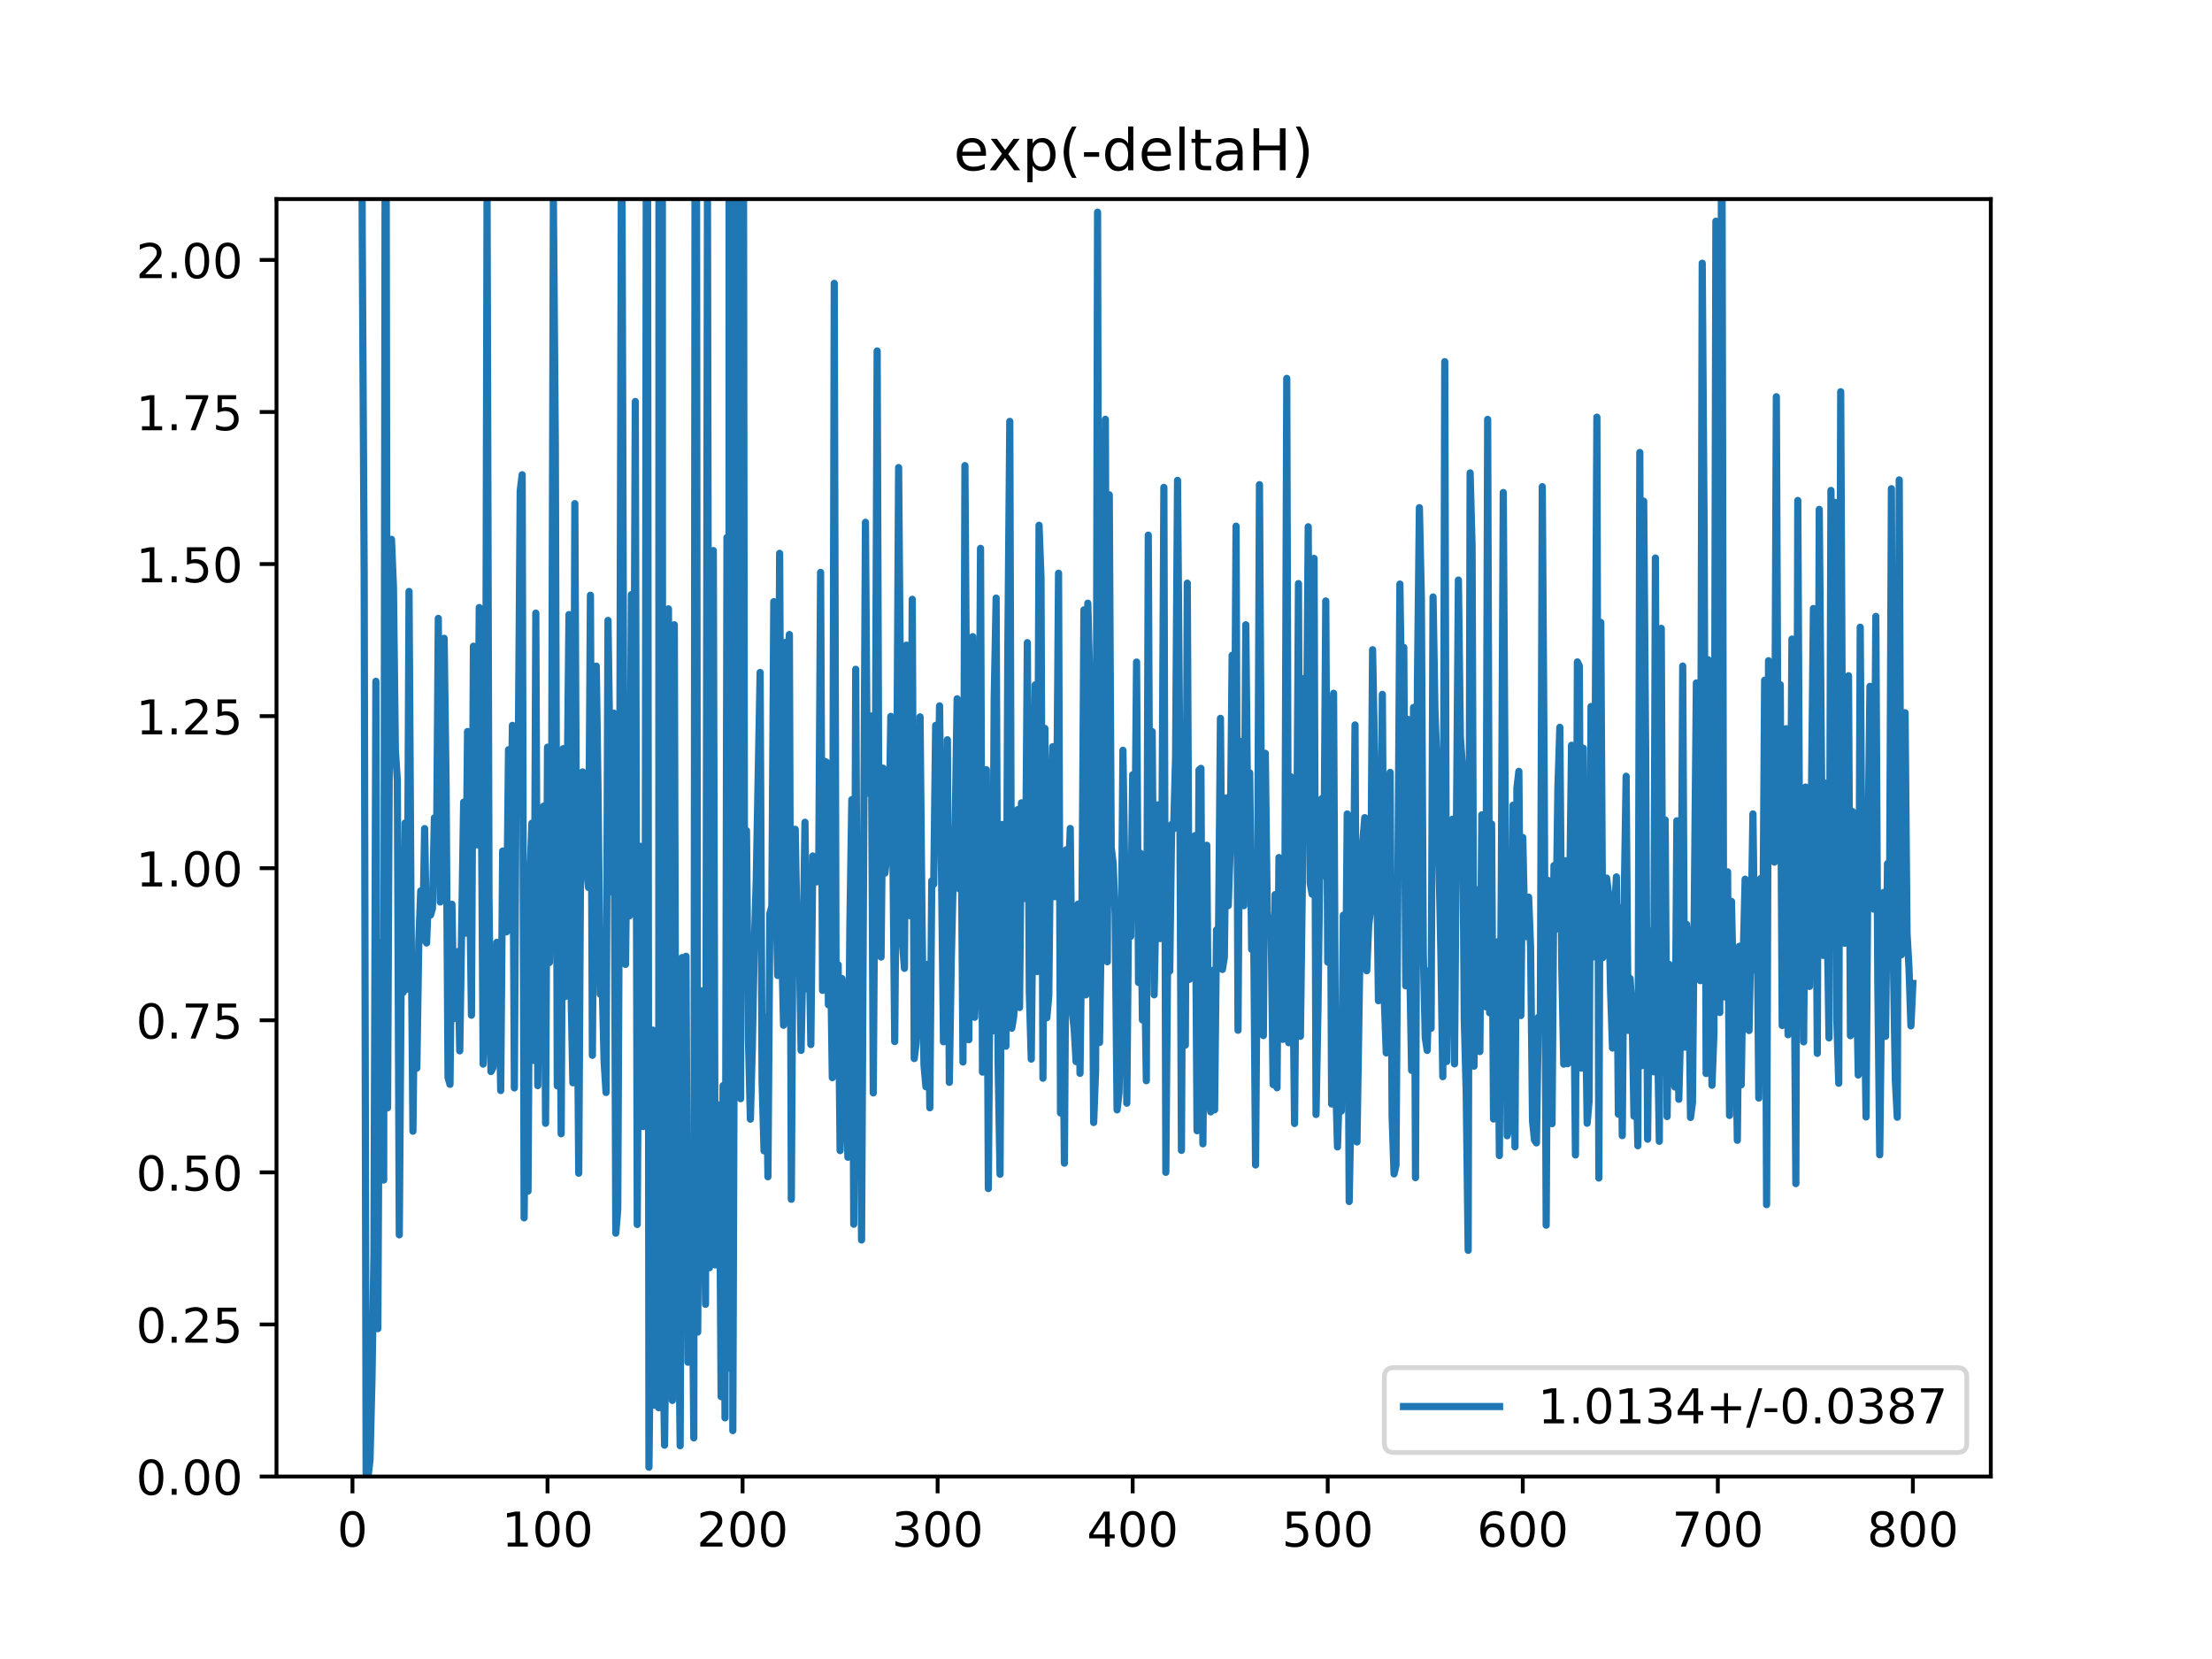 <?xml version="1.0" encoding="utf-8" standalone="no"?>
<!DOCTYPE svg PUBLIC "-//W3C//DTD SVG 1.1//EN"
  "http://www.w3.org/Graphics/SVG/1.1/DTD/svg11.dtd">
<!-- Created with matplotlib (https://matplotlib.org/) -->
<svg height="345.6pt" version="1.1" viewBox="0 0 460.8 345.6" width="460.8pt" xmlns="http://www.w3.org/2000/svg" xmlns:xlink="http://www.w3.org/1999/xlink">
 <defs>
  <style type="text/css">
*{stroke-linecap:butt;stroke-linejoin:round;}
  </style>
 </defs>
 <g id="figure_1">
  <g id="patch_1">
   <path d="M 0 345.6 
L 460.8 345.6 
L 460.8 0 
L 0 0 
z
" style="fill:#ffffff;"/>
  </g>
  <g id="axes_1">
   <g id="patch_2">
    <path d="M 57.6 307.584 
L 414.72 307.584 
L 414.72 41.472 
L 57.6 41.472 
z
" style="fill:#ffffff;"/>
   </g>
   <g id="matplotlib.axis_1">
    <g id="xtick_1">
     <g id="line2d_1">
      <defs>
       <path d="M 0 0 
L 0 3.5 
" id="mdeaadec089" style="stroke:#000000;stroke-width:0.8;"/>
      </defs>
      <g>
       <use style="stroke:#000000;stroke-width:0.8;" x="73.426" xlink:href="#mdeaadec089" y="307.584"/>
      </g>
     </g>
     <g id="text_1">
      <!-- 0 -->
      <defs>
       <path d="M 31.781 66.406 
Q 24.172 66.406 20.328 58.906 
Q 16.5 51.422 16.5 36.375 
Q 16.5 21.391 20.328 13.891 
Q 24.172 6.391 31.781 6.391 
Q 39.453 6.391 43.281 13.891 
Q 47.125 21.391 47.125 36.375 
Q 47.125 51.422 43.281 58.906 
Q 39.453 66.406 31.781 66.406 
z
M 31.781 74.219 
Q 44.047 74.219 50.516 64.516 
Q 56.984 54.828 56.984 36.375 
Q 56.984 17.969 50.516 8.266 
Q 44.047 -1.422 31.781 -1.422 
Q 19.531 -1.422 13.062 8.266 
Q 6.594 17.969 6.594 36.375 
Q 6.594 54.828 13.062 64.516 
Q 19.531 74.219 31.781 74.219 
z
" id="DejaVuSans-48"/>
      </defs>
      <g transform="translate(70.245 322.182)scale(0.1 -0.1)">
       <use xlink:href="#DejaVuSans-48"/>
      </g>
     </g>
    </g>
    <g id="xtick_2">
     <g id="line2d_2">
      <g>
       <use style="stroke:#000000;stroke-width:0.8;" x="114.059" xlink:href="#mdeaadec089" y="307.584"/>
      </g>
     </g>
     <g id="text_2">
      <!-- 100 -->
      <defs>
       <path d="M 12.406 8.297 
L 28.516 8.297 
L 28.516 63.922 
L 10.984 60.406 
L 10.984 69.391 
L 28.422 72.906 
L 38.281 72.906 
L 38.281 8.297 
L 54.391 8.297 
L 54.391 0 
L 12.406 0 
z
" id="DejaVuSans-49"/>
      </defs>
      <g transform="translate(104.515 322.182)scale(0.1 -0.1)">
       <use xlink:href="#DejaVuSans-49"/>
       <use x="63.623" xlink:href="#DejaVuSans-48"/>
       <use x="127.246" xlink:href="#DejaVuSans-48"/>
      </g>
     </g>
    </g>
    <g id="xtick_3">
     <g id="line2d_3">
      <g>
       <use style="stroke:#000000;stroke-width:0.8;" x="154.692" xlink:href="#mdeaadec089" y="307.584"/>
      </g>
     </g>
     <g id="text_3">
      <!-- 200 -->
      <defs>
       <path d="M 19.188 8.297 
L 53.609 8.297 
L 53.609 0 
L 7.328 0 
L 7.328 8.297 
Q 12.938 14.109 22.625 23.891 
Q 32.328 33.688 34.812 36.531 
Q 39.547 41.844 41.422 45.531 
Q 43.312 49.219 43.312 52.781 
Q 43.312 58.594 39.234 62.25 
Q 35.156 65.922 28.609 65.922 
Q 23.969 65.922 18.812 64.312 
Q 13.672 62.703 7.812 59.422 
L 7.812 69.391 
Q 13.766 71.781 18.938 73 
Q 24.125 74.219 28.422 74.219 
Q 39.75 74.219 46.484 68.547 
Q 53.219 62.891 53.219 53.422 
Q 53.219 48.922 51.531 44.891 
Q 49.859 40.875 45.406 35.406 
Q 44.188 33.984 37.641 27.219 
Q 31.109 20.453 19.188 8.297 
z
" id="DejaVuSans-50"/>
      </defs>
      <g transform="translate(145.148 322.182)scale(0.1 -0.1)">
       <use xlink:href="#DejaVuSans-50"/>
       <use x="63.623" xlink:href="#DejaVuSans-48"/>
       <use x="127.246" xlink:href="#DejaVuSans-48"/>
      </g>
     </g>
    </g>
    <g id="xtick_4">
     <g id="line2d_4">
      <g>
       <use style="stroke:#000000;stroke-width:0.8;" x="195.324" xlink:href="#mdeaadec089" y="307.584"/>
      </g>
     </g>
     <g id="text_4">
      <!-- 300 -->
      <defs>
       <path d="M 40.578 39.312 
Q 47.656 37.797 51.625 33 
Q 55.609 28.219 55.609 21.188 
Q 55.609 10.406 48.188 4.484 
Q 40.766 -1.422 27.094 -1.422 
Q 22.516 -1.422 17.656 -0.516 
Q 12.797 0.391 7.625 2.203 
L 7.625 11.719 
Q 11.719 9.328 16.594 8.109 
Q 21.484 6.891 26.812 6.891 
Q 36.078 6.891 40.938 10.547 
Q 45.797 14.203 45.797 21.188 
Q 45.797 27.641 41.281 31.266 
Q 36.766 34.906 28.719 34.906 
L 20.219 34.906 
L 20.219 43.016 
L 29.109 43.016 
Q 36.375 43.016 40.234 45.922 
Q 44.094 48.828 44.094 54.297 
Q 44.094 59.906 40.109 62.906 
Q 36.141 65.922 28.719 65.922 
Q 24.656 65.922 20.016 65.031 
Q 15.375 64.156 9.812 62.312 
L 9.812 71.094 
Q 15.438 72.656 20.344 73.438 
Q 25.25 74.219 29.594 74.219 
Q 40.828 74.219 47.359 69.109 
Q 53.906 64.016 53.906 55.328 
Q 53.906 49.266 50.438 45.094 
Q 46.969 40.922 40.578 39.312 
z
" id="DejaVuSans-51"/>
      </defs>
      <g transform="translate(185.78 322.182)scale(0.1 -0.1)">
       <use xlink:href="#DejaVuSans-51"/>
       <use x="63.623" xlink:href="#DejaVuSans-48"/>
       <use x="127.246" xlink:href="#DejaVuSans-48"/>
      </g>
     </g>
    </g>
    <g id="xtick_5">
     <g id="line2d_5">
      <g>
       <use style="stroke:#000000;stroke-width:0.8;" x="235.957" xlink:href="#mdeaadec089" y="307.584"/>
      </g>
     </g>
     <g id="text_5">
      <!-- 400 -->
      <defs>
       <path d="M 37.797 64.312 
L 12.891 25.391 
L 37.797 25.391 
z
M 35.203 72.906 
L 47.609 72.906 
L 47.609 25.391 
L 58.016 25.391 
L 58.016 17.188 
L 47.609 17.188 
L 47.609 0 
L 37.797 0 
L 37.797 17.188 
L 4.891 17.188 
L 4.891 26.703 
z
" id="DejaVuSans-52"/>
      </defs>
      <g transform="translate(226.413 322.182)scale(0.1 -0.1)">
       <use xlink:href="#DejaVuSans-52"/>
       <use x="63.623" xlink:href="#DejaVuSans-48"/>
       <use x="127.246" xlink:href="#DejaVuSans-48"/>
      </g>
     </g>
    </g>
    <g id="xtick_6">
     <g id="line2d_6">
      <g>
       <use style="stroke:#000000;stroke-width:0.8;" x="276.589" xlink:href="#mdeaadec089" y="307.584"/>
      </g>
     </g>
     <g id="text_6">
      <!-- 500 -->
      <defs>
       <path d="M 10.797 72.906 
L 49.516 72.906 
L 49.516 64.594 
L 19.828 64.594 
L 19.828 46.734 
Q 21.969 47.469 24.109 47.828 
Q 26.266 48.188 28.422 48.188 
Q 40.625 48.188 47.75 41.5 
Q 54.891 34.812 54.891 23.391 
Q 54.891 11.625 47.562 5.094 
Q 40.234 -1.422 26.906 -1.422 
Q 22.312 -1.422 17.547 -0.641 
Q 12.797 0.141 7.719 1.703 
L 7.719 11.625 
Q 12.109 9.234 16.797 8.062 
Q 21.484 6.891 26.703 6.891 
Q 35.156 6.891 40.078 11.328 
Q 45.016 15.766 45.016 23.391 
Q 45.016 31 40.078 35.438 
Q 35.156 39.891 26.703 39.891 
Q 22.75 39.891 18.812 39.016 
Q 14.891 38.141 10.797 36.281 
z
" id="DejaVuSans-53"/>
      </defs>
      <g transform="translate(267.046 322.182)scale(0.1 -0.1)">
       <use xlink:href="#DejaVuSans-53"/>
       <use x="63.623" xlink:href="#DejaVuSans-48"/>
       <use x="127.246" xlink:href="#DejaVuSans-48"/>
      </g>
     </g>
    </g>
    <g id="xtick_7">
     <g id="line2d_7">
      <g>
       <use style="stroke:#000000;stroke-width:0.8;" x="317.222" xlink:href="#mdeaadec089" y="307.584"/>
      </g>
     </g>
     <g id="text_7">
      <!-- 600 -->
      <defs>
       <path d="M 33.016 40.375 
Q 26.375 40.375 22.484 35.828 
Q 18.609 31.297 18.609 23.391 
Q 18.609 15.531 22.484 10.953 
Q 26.375 6.391 33.016 6.391 
Q 39.656 6.391 43.531 10.953 
Q 47.406 15.531 47.406 23.391 
Q 47.406 31.297 43.531 35.828 
Q 39.656 40.375 33.016 40.375 
z
M 52.594 71.297 
L 52.594 62.312 
Q 48.875 64.062 45.094 64.984 
Q 41.312 65.922 37.594 65.922 
Q 27.828 65.922 22.672 59.328 
Q 17.531 52.734 16.797 39.406 
Q 19.672 43.656 24.016 45.922 
Q 28.375 48.188 33.594 48.188 
Q 44.578 48.188 50.953 41.516 
Q 57.328 34.859 57.328 23.391 
Q 57.328 12.156 50.688 5.359 
Q 44.047 -1.422 33.016 -1.422 
Q 20.359 -1.422 13.672 8.266 
Q 6.984 17.969 6.984 36.375 
Q 6.984 53.656 15.188 63.938 
Q 23.391 74.219 37.203 74.219 
Q 40.922 74.219 44.703 73.484 
Q 48.484 72.75 52.594 71.297 
z
" id="DejaVuSans-54"/>
      </defs>
      <g transform="translate(307.678 322.182)scale(0.1 -0.1)">
       <use xlink:href="#DejaVuSans-54"/>
       <use x="63.623" xlink:href="#DejaVuSans-48"/>
       <use x="127.246" xlink:href="#DejaVuSans-48"/>
      </g>
     </g>
    </g>
    <g id="xtick_8">
     <g id="line2d_8">
      <g>
       <use style="stroke:#000000;stroke-width:0.8;" x="357.855" xlink:href="#mdeaadec089" y="307.584"/>
      </g>
     </g>
     <g id="text_8">
      <!-- 700 -->
      <defs>
       <path d="M 8.203 72.906 
L 55.078 72.906 
L 55.078 68.703 
L 28.609 0 
L 18.312 0 
L 43.219 64.594 
L 8.203 64.594 
z
" id="DejaVuSans-55"/>
      </defs>
      <g transform="translate(348.311 322.182)scale(0.1 -0.1)">
       <use xlink:href="#DejaVuSans-55"/>
       <use x="63.623" xlink:href="#DejaVuSans-48"/>
       <use x="127.246" xlink:href="#DejaVuSans-48"/>
      </g>
     </g>
    </g>
    <g id="xtick_9">
     <g id="line2d_9">
      <g>
       <use style="stroke:#000000;stroke-width:0.8;" x="398.487" xlink:href="#mdeaadec089" y="307.584"/>
      </g>
     </g>
     <g id="text_9">
      <!-- 800 -->
      <defs>
       <path d="M 31.781 34.625 
Q 24.75 34.625 20.719 30.859 
Q 16.703 27.094 16.703 20.516 
Q 16.703 13.922 20.719 10.156 
Q 24.75 6.391 31.781 6.391 
Q 38.812 6.391 42.859 10.172 
Q 46.922 13.969 46.922 20.516 
Q 46.922 27.094 42.891 30.859 
Q 38.875 34.625 31.781 34.625 
z
M 21.922 38.812 
Q 15.578 40.375 12.031 44.719 
Q 8.5 49.078 8.5 55.328 
Q 8.5 64.062 14.719 69.141 
Q 20.953 74.219 31.781 74.219 
Q 42.672 74.219 48.875 69.141 
Q 55.078 64.062 55.078 55.328 
Q 55.078 49.078 51.531 44.719 
Q 48 40.375 41.703 38.812 
Q 48.828 37.156 52.797 32.312 
Q 56.781 27.484 56.781 20.516 
Q 56.781 9.906 50.312 4.234 
Q 43.844 -1.422 31.781 -1.422 
Q 19.734 -1.422 13.25 4.234 
Q 6.781 9.906 6.781 20.516 
Q 6.781 27.484 10.781 32.312 
Q 14.797 37.156 21.922 38.812 
z
M 18.312 54.391 
Q 18.312 48.734 21.844 45.562 
Q 25.391 42.391 31.781 42.391 
Q 38.141 42.391 41.719 45.562 
Q 45.312 48.734 45.312 54.391 
Q 45.312 60.062 41.719 63.234 
Q 38.141 66.406 31.781 66.406 
Q 25.391 66.406 21.844 63.234 
Q 18.312 60.062 18.312 54.391 
z
" id="DejaVuSans-56"/>
      </defs>
      <g transform="translate(388.944 322.182)scale(0.1 -0.1)">
       <use xlink:href="#DejaVuSans-56"/>
       <use x="63.623" xlink:href="#DejaVuSans-48"/>
       <use x="127.246" xlink:href="#DejaVuSans-48"/>
      </g>
     </g>
    </g>
   </g>
   <g id="matplotlib.axis_2">
    <g id="ytick_1">
     <g id="line2d_10">
      <defs>
       <path d="M 0 0 
L -3.5 0 
" id="m4673f04954" style="stroke:#000000;stroke-width:0.8;"/>
      </defs>
      <g>
       <use style="stroke:#000000;stroke-width:0.8;" x="57.6" xlink:href="#m4673f04954" y="307.584"/>
      </g>
     </g>
     <g id="text_10">
      <!-- 0.00 -->
      <defs>
       <path d="M 10.688 12.406 
L 21 12.406 
L 21 0 
L 10.688 0 
z
" id="DejaVuSans-46"/>
      </defs>
      <g transform="translate(28.334 311.383)scale(0.1 -0.1)">
       <use xlink:href="#DejaVuSans-48"/>
       <use x="63.623" xlink:href="#DejaVuSans-46"/>
       <use x="95.41" xlink:href="#DejaVuSans-48"/>
       <use x="159.033" xlink:href="#DejaVuSans-48"/>
      </g>
     </g>
    </g>
    <g id="ytick_2">
     <g id="line2d_11">
      <g>
       <use style="stroke:#000000;stroke-width:0.8;" x="57.6" xlink:href="#m4673f04954" y="275.904"/>
      </g>
     </g>
     <g id="text_11">
      <!-- 0.25 -->
      <g transform="translate(28.334 279.703)scale(0.1 -0.1)">
       <use xlink:href="#DejaVuSans-48"/>
       <use x="63.623" xlink:href="#DejaVuSans-46"/>
       <use x="95.41" xlink:href="#DejaVuSans-50"/>
       <use x="159.033" xlink:href="#DejaVuSans-53"/>
      </g>
     </g>
    </g>
    <g id="ytick_3">
     <g id="line2d_12">
      <g>
       <use style="stroke:#000000;stroke-width:0.8;" x="57.6" xlink:href="#m4673f04954" y="244.224"/>
      </g>
     </g>
     <g id="text_12">
      <!-- 0.50 -->
      <g transform="translate(28.334 248.023)scale(0.1 -0.1)">
       <use xlink:href="#DejaVuSans-48"/>
       <use x="63.623" xlink:href="#DejaVuSans-46"/>
       <use x="95.41" xlink:href="#DejaVuSans-53"/>
       <use x="159.033" xlink:href="#DejaVuSans-48"/>
      </g>
     </g>
    </g>
    <g id="ytick_4">
     <g id="line2d_13">
      <g>
       <use style="stroke:#000000;stroke-width:0.8;" x="57.6" xlink:href="#m4673f04954" y="212.544"/>
      </g>
     </g>
     <g id="text_13">
      <!-- 0.75 -->
      <g transform="translate(28.334 216.343)scale(0.1 -0.1)">
       <use xlink:href="#DejaVuSans-48"/>
       <use x="63.623" xlink:href="#DejaVuSans-46"/>
       <use x="95.41" xlink:href="#DejaVuSans-55"/>
       <use x="159.033" xlink:href="#DejaVuSans-53"/>
      </g>
     </g>
    </g>
    <g id="ytick_5">
     <g id="line2d_14">
      <g>
       <use style="stroke:#000000;stroke-width:0.8;" x="57.6" xlink:href="#m4673f04954" y="180.864"/>
      </g>
     </g>
     <g id="text_14">
      <!-- 1.00 -->
      <g transform="translate(28.334 184.663)scale(0.1 -0.1)">
       <use xlink:href="#DejaVuSans-49"/>
       <use x="63.623" xlink:href="#DejaVuSans-46"/>
       <use x="95.41" xlink:href="#DejaVuSans-48"/>
       <use x="159.033" xlink:href="#DejaVuSans-48"/>
      </g>
     </g>
    </g>
    <g id="ytick_6">
     <g id="line2d_15">
      <g>
       <use style="stroke:#000000;stroke-width:0.8;" x="57.6" xlink:href="#m4673f04954" y="149.184"/>
      </g>
     </g>
     <g id="text_15">
      <!-- 1.25 -->
      <g transform="translate(28.334 152.983)scale(0.1 -0.1)">
       <use xlink:href="#DejaVuSans-49"/>
       <use x="63.623" xlink:href="#DejaVuSans-46"/>
       <use x="95.41" xlink:href="#DejaVuSans-50"/>
       <use x="159.033" xlink:href="#DejaVuSans-53"/>
      </g>
     </g>
    </g>
    <g id="ytick_7">
     <g id="line2d_16">
      <g>
       <use style="stroke:#000000;stroke-width:0.8;" x="57.6" xlink:href="#m4673f04954" y="117.504"/>
      </g>
     </g>
     <g id="text_16">
      <!-- 1.50 -->
      <g transform="translate(28.334 121.303)scale(0.1 -0.1)">
       <use xlink:href="#DejaVuSans-49"/>
       <use x="63.623" xlink:href="#DejaVuSans-46"/>
       <use x="95.41" xlink:href="#DejaVuSans-53"/>
       <use x="159.033" xlink:href="#DejaVuSans-48"/>
      </g>
     </g>
    </g>
    <g id="ytick_8">
     <g id="line2d_17">
      <g>
       <use style="stroke:#000000;stroke-width:0.8;" x="57.6" xlink:href="#m4673f04954" y="85.824"/>
      </g>
     </g>
     <g id="text_17">
      <!-- 1.75 -->
      <g transform="translate(28.334 89.623)scale(0.1 -0.1)">
       <use xlink:href="#DejaVuSans-49"/>
       <use x="63.623" xlink:href="#DejaVuSans-46"/>
       <use x="95.41" xlink:href="#DejaVuSans-55"/>
       <use x="159.033" xlink:href="#DejaVuSans-53"/>
      </g>
     </g>
    </g>
    <g id="ytick_9">
     <g id="line2d_18">
      <g>
       <use style="stroke:#000000;stroke-width:0.8;" x="57.6" xlink:href="#m4673f04954" y="54.144"/>
      </g>
     </g>
     <g id="text_18">
      <!-- 2.00 -->
      <g transform="translate(28.334 57.943)scale(0.1 -0.1)">
       <use xlink:href="#DejaVuSans-50"/>
       <use x="63.623" xlink:href="#DejaVuSans-46"/>
       <use x="95.41" xlink:href="#DejaVuSans-48"/>
       <use x="159.033" xlink:href="#DejaVuSans-48"/>
      </g>
     </g>
    </g>
   </g>
   <g id="line2d_19">
    <path clip-path="url(#p9c0fa2b0af)" d="M 75.329 -1 
L 75.458 48.431 
L 75.864 119.702 
L 76.271 307.507 
L 76.677 307.584 
L 77.083 304.059 
L 77.49 287.276 
L 77.896 261.09 
L 78.302 141.925 
L 78.709 276.783 
L 79.115 196.287 
L 79.521 238.269 
L 79.928 245.825 
L 80.275 -1 
M 80.396 -1 
L 80.74 230.793 
L 81.147 146.864 
L 81.553 112.358 
L 81.959 122.193 
L 82.366 156.296 
L 82.772 162.531 
L 83.178 257.241 
L 83.585 201.214 
L 83.991 206.728 
L 84.397 171.437 
L 84.804 206.046 
L 85.21 123.207 
L 85.616 188.452 
L 86.023 235.654 
L 86.429 199.076 
L 86.835 222.514 
L 87.241 196.106 
L 87.648 185.594 
L 88.054 195.824 
L 88.46 172.611 
L 88.867 196.44 
L 89.273 186.024 
L 89.679 190.633 
L 90.086 189.257 
L 90.492 170.365 
L 90.898 182.643 
L 91.305 128.822 
L 91.711 187.902 
L 92.524 132.968 
L 92.93 163.565 
L 93.336 224.497 
L 93.743 225.888 
L 94.149 188.368 
L 94.555 212.19 
L 94.962 210.849 
L 95.368 198.233 
L 95.774 218.911 
L 96.587 167.101 
L 96.993 194.396 
L 97.4 152.391 
L 98.212 211.488 
L 98.619 134.62 
L 99.025 168.116 
L 99.431 175.992 
L 99.838 126.563 
L 100.244 161.23 
L 100.65 221.676 
L 101.057 211.032 
L 101.463 40.198 
L 101.869 186.826 
L 102.276 223.226 
L 102.682 222.441 
L 103.088 217.347 
L 103.495 196.309 
L 103.901 203.886 
L 104.307 227.179 
L 104.714 177.291 
L 105.12 192.618 
L 105.526 194.121 
L 105.932 156.177 
L 106.339 181.641 
L 106.745 151.108 
L 107.151 226.636 
L 107.558 151.982 
L 107.964 156.982 
L 108.37 102.246 
L 108.777 98.898 
L 109.183 253.703 
L 109.589 212.005 
L 109.996 248.142 
L 110.402 182.378 
L 110.808 171.48 
L 111.215 220.907 
L 111.621 127.721 
L 112.027 226.154 
L 112.434 185.067 
L 112.84 210.942 
L 113.246 167.925 
L 113.653 234.009 
L 114.059 155.652 
L 114.465 200.507 
L 114.872 181.292 
L 115.278 41.239 
L 115.684 92.37 
L 116.091 226.211 
L 116.497 181.426 
L 116.903 236.187 
L 117.31 155.96 
L 117.716 207.606 
L 118.529 128.025 
L 118.935 205.27 
L 119.341 225.567 
L 119.748 104.914 
L 120.154 191.096 
L 120.56 244.407 
L 120.967 175.487 
L 121.373 160.801 
L 121.779 173.033 
L 122.186 180.772 
L 122.592 184.875 
L 122.998 123.993 
L 123.405 219.845 
L 123.811 157.751 
L 124.217 138.766 
L 124.623 168.004 
L 125.03 207.106 
L 125.436 204.503 
L 125.842 221.031 
L 126.249 227.591 
L 126.655 129.24 
L 127.468 185.809 
L 127.874 148.57 
L 128.28 256.891 
L 128.687 251.954 
L 129.093 168.202 
L 129.499 14.711 
L 129.906 145.467 
L 130.312 200.906 
L 130.718 164.236 
L 131.125 190.798 
L 131.531 123.862 
L 131.937 184.35 
L 132.344 83.64 
L 132.75 255.08 
L 133.156 184.764 
L 133.563 176.31 
L 133.969 234.686 
L 134.375 221.738 
L 134.683 -1 
M 134.859 -1 
L 135.188 305.65 
L 135.594 267.959 
L 136.001 214.591 
L 136.407 292.743 
L 136.813 276.395 
L 137.22 293.255 
L 137.285 -1 
M 137.97 -1 
L 138.032 274.837 
L 138.439 301.055 
L 138.845 266.961 
L 139.251 126.833 
L 139.658 264.063 
L 140.064 291.74 
L 140.47 130.146 
L 140.877 269.642 
L 141.283 265.103 
L 141.689 301.172 
L 142.096 199.484 
L 142.502 264.561 
L 142.908 199.208 
L 143.314 283.779 
L 144.127 253.467 
L 144.533 299.535 
L 144.822 -1 
M 145.064 -1 
L 145.346 277.497 
L 145.752 212.699 
L 146.159 206.418 
L 146.971 271.712 
L 147.378 41.053 
L 147.784 264.093 
L 148.597 114.695 
L 149.003 263.51 
L 149.409 260.398 
L 149.816 230.179 
L 150.222 290.949 
L 150.628 226.157 
L 151.035 295.368 
L 151.441 111.962 
L 151.847 284.994 
L 151.883 -1 
M 152.623 -1 
L 152.66 298.023 
L 153.473 62.531 
L 153.581 -1 
M 154.055 -1 
L 154.285 228.879 
L 154.559 -1 
M 154.839 -1 
L 155.098 193.731 
L 155.504 173.035 
L 155.911 216.456 
L 156.317 233.144 
L 156.723 218.032 
L 157.13 197.159 
L 157.536 183.442 
L 158.349 140.085 
L 158.755 225.214 
L 159.161 239.738 
L 159.568 211.894 
L 159.974 245.146 
L 160.38 190.289 
L 160.787 188.862 
L 161.193 125.335 
L 161.599 184.188 
L 162.005 203.21 
L 162.412 115.267 
L 162.818 195.394 
L 163.224 213.589 
L 163.631 133.824 
L 164.037 139.246 
L 164.443 132.178 
L 164.85 249.836 
L 165.256 178.995 
L 165.662 172.757 
L 166.069 195.878 
L 166.475 194.809 
L 166.881 218.821 
L 167.288 198.04 
L 167.694 171.289 
L 168.1 206.013 
L 168.507 193.342 
L 168.913 217.604 
L 169.319 178.313 
L 169.726 183.74 
L 170.132 183.711 
L 170.538 183.536 
L 170.945 119.239 
L 171.351 206.324 
L 171.757 158.584 
L 172.164 158.757 
L 172.57 209.306 
L 172.976 195.757 
L 173.383 224.494 
L 173.789 59.03 
L 174.195 216.218 
L 174.602 200.982 
L 175.008 239.693 
L 175.414 203.858 
L 175.821 208.02 
L 176.227 227.383 
L 176.633 241.073 
L 177.04 193.179 
L 177.446 166.592 
L 177.852 255.031 
L 178.259 139.424 
L 178.665 220.309 
L 179.071 199.724 
L 179.478 258.32 
L 180.29 108.804 
L 180.696 165.25 
L 181.509 149.162 
L 181.915 227.673 
L 182.322 168.187 
L 182.728 73.111 
L 183.134 187.879 
L 183.541 199.376 
L 183.947 160.011 
L 184.353 181.894 
L 184.76 177.809 
L 185.166 175.415 
L 185.572 149.236 
L 185.979 175.364 
L 186.385 216.979 
L 186.791 167.32 
L 187.198 97.401 
L 188.01 196.647 
L 188.417 201.727 
L 188.823 134.398 
L 189.229 177.914 
L 189.636 190.77 
L 190.042 124.839 
L 190.448 220.517 
L 190.855 217.287 
L 191.261 208.248 
L 191.667 149.335 
L 192.074 191.969 
L 192.48 221.795 
L 192.886 226.391 
L 193.293 200.882 
L 193.699 230.774 
L 194.105 183.508 
L 194.512 184.201 
L 194.918 151.112 
L 195.324 168.366 
L 195.731 147.042 
L 196.543 217.023 
L 196.95 209.488 
L 197.356 154.109 
L 197.762 225.48 
L 198.169 200.165 
L 198.575 182.592 
L 198.981 171.941 
L 199.387 145.574 
L 199.794 185.143 
L 200.2 167.167 
L 200.606 221.244 
L 201.013 96.997 
L 201.825 216.606 
L 202.232 149.856 
L 202.638 132.622 
L 203.044 211.914 
L 203.451 201.112 
L 203.857 182.211 
L 204.263 114.226 
L 204.67 223.343 
L 205.076 222.81 
L 205.482 160.354 
L 205.889 247.603 
L 206.295 193.179 
L 206.701 214.813 
L 207.108 145.495 
L 207.514 124.589 
L 207.92 221.031 
L 208.327 244.607 
L 208.733 171.749 
L 209.139 202.822 
L 209.546 217.944 
L 209.952 135.042 
L 210.358 87.776 
L 210.765 214.204 
L 211.171 211.734 
L 211.577 203.216 
L 211.984 168.666 
L 212.39 209.883 
L 212.796 167.246 
L 213.203 185.147 
L 213.609 187.185 
L 214.015 133.874 
L 214.422 206.466 
L 214.828 220.636 
L 215.641 142.674 
L 216.047 202.402 
L 216.453 109.422 
L 216.86 120.355 
L 217.266 224.614 
L 217.672 151.739 
L 218.078 212.009 
L 218.485 207.351 
L 218.891 169.648 
L 219.297 155.548 
L 219.704 186.797 
L 220.11 171.686 
L 220.516 119.409 
L 220.923 231.857 
L 221.329 199.964 
L 221.735 242.311 
L 222.142 177.017 
L 222.548 183.735 
L 222.954 172.579 
L 223.361 210.74 
L 223.767 214.311 
L 224.173 221.155 
L 224.58 188.342 
L 224.986 223.6 
L 225.392 190.346 
L 225.799 127.047 
L 226.205 207.242 
L 226.611 125.654 
L 227.018 141.602 
L 227.424 175.232 
L 227.83 233.842 
L 228.237 222.953 
L 228.643 44.2 
L 229.049 217.175 
L 229.456 190.509 
L 229.862 150.08 
L 230.268 87.34 
L 230.675 200.349 
L 231.081 103.073 
L 231.487 176.548 
L 231.894 179.856 
L 232.3 190.493 
L 232.706 231.21 
L 233.113 227.614 
L 233.519 207.28 
L 233.925 156.297 
L 234.332 182.902 
L 234.738 229.808 
L 235.144 183.564 
L 235.551 195.068 
L 235.957 161.405 
L 236.363 182.645 
L 236.769 137.913 
L 237.176 204.67 
L 237.582 177.76 
L 237.988 212.474 
L 238.395 198.321 
L 238.801 225.136 
L 239.207 111.478 
L 239.614 197.471 
L 240.02 152.403 
L 240.426 207.241 
L 241.239 167.657 
L 241.645 195.524 
L 242.052 174.826 
L 242.458 101.533 
L 242.864 244.219 
L 243.271 194.785 
L 243.677 202.298 
L 244.083 171.729 
L 244.49 172.665 
L 244.896 157.729 
L 245.302 100.068 
L 245.709 150.272 
L 246.115 239.64 
L 246.521 158.967 
L 246.928 217.725 
L 247.334 121.477 
L 247.74 204.035 
L 248.147 175.208 
L 248.553 193.736 
L 248.959 174.062 
L 249.366 235.558 
L 249.772 160.41 
L 250.178 160.061 
L 250.585 238.282 
L 250.991 196.636 
L 251.397 176.087 
L 251.804 228.657 
L 252.21 231.632 
L 252.616 202.167 
L 253.023 231.204 
L 253.429 193.704 
L 253.835 195.41 
L 254.242 149.645 
L 254.648 201.953 
L 255.054 199.431 
L 255.46 166.223 
L 255.867 188.66 
L 256.273 176.884 
L 256.679 136.51 
L 257.086 176.505 
L 257.492 109.606 
L 257.898 214.619 
L 258.305 154.417 
L 258.711 167.93 
L 259.117 188.669 
L 259.524 130.151 
L 259.93 171.151 
L 260.336 161.006 
L 260.743 197.776 
L 261.149 191.723 
L 261.555 242.687 
L 261.962 189.599 
L 262.368 100.965 
L 262.774 167.946 
L 263.181 215.729 
L 263.587 156.932 
L 263.993 189.866 
L 264.4 194.751 
L 264.806 193.404 
L 265.212 225.948 
L 265.619 186.36 
L 266.025 226.602 
L 266.431 178.644 
L 266.838 189.37 
L 267.244 216.513 
L 267.65 190.7 
L 268.057 78.82 
L 268.463 217.215 
L 268.869 161.789 
L 269.682 234.047 
L 270.088 186.305 
L 270.495 121.572 
L 270.901 215.881 
L 271.307 183.806 
L 271.714 141.321 
L 272.12 161.335 
L 272.526 109.732 
L 272.933 183.977 
L 273.339 186.281 
L 273.745 116.326 
L 274.151 232.166 
L 274.558 210.173 
L 274.964 178.652 
L 275.37 166.357 
L 275.777 182.434 
L 276.183 125.193 
L 276.589 200.424 
L 276.996 145.566 
L 277.402 229.977 
L 277.808 144.422 
L 278.215 223.733 
L 278.621 238.93 
L 279.027 225.893 
L 279.434 231.46 
L 279.84 190.648 
L 280.246 215.455 
L 280.653 169.559 
L 281.059 250.292 
L 281.465 229.078 
L 281.872 199.786 
L 282.278 151.017 
L 282.684 237.892 
L 283.497 185.418 
L 283.903 175.136 
L 284.31 170.331 
L 284.716 202.23 
L 285.122 192.734 
L 285.529 189.515 
L 285.935 135.347 
L 286.748 177.647 
L 287.154 208.469 
L 287.56 197.905 
L 287.967 144.65 
L 288.373 208.164 
L 288.779 219.342 
L 289.186 167.506 
L 289.592 160.909 
L 289.998 232.388 
L 290.405 244.548 
L 290.811 242.768 
L 291.624 121.672 
L 292.03 149.182 
L 292.436 134.859 
L 292.842 205.37 
L 293.249 149.847 
L 293.655 199.748 
L 294.061 222.97 
L 294.468 147.368 
L 294.874 245.332 
L 295.28 141.946 
L 295.687 105.754 
L 296.093 124.446 
L 296.499 198.648 
L 296.906 216.175 
L 297.312 218.819 
L 297.718 202.185 
L 298.125 214.218 
L 298.531 124.361 
L 298.937 148.296 
L 299.344 158.799 
L 300.156 198.345 
L 300.563 224.29 
L 300.969 75.338 
L 301.375 221.143 
L 301.782 190.555 
L 302.188 209.73 
L 302.594 170.647 
L 303.001 221.625 
L 303.813 120.833 
L 304.22 153.538 
L 304.626 159.187 
L 305.032 212.285 
L 305.439 227.572 
L 305.845 260.471 
L 306.251 98.515 
L 306.658 113.585 
L 307.064 222.106 
L 307.47 185.31 
L 307.877 189.91 
L 308.283 219.062 
L 308.689 169.742 
L 309.096 205.255 
L 309.502 209.735 
L 309.908 87.361 
L 310.315 210.981 
L 310.721 171.644 
L 311.127 233.105 
L 311.533 198.45 
L 311.94 196.193 
L 312.346 240.726 
L 312.752 183.039 
L 313.159 102.598 
L 313.971 236.6 
L 314.378 234.898 
L 314.784 215.82 
L 315.19 167.741 
L 315.597 238.903 
L 316.003 164.194 
L 316.409 160.682 
L 316.816 211.563 
L 317.222 174.456 
L 317.628 193.601 
L 318.035 195.114 
L 318.441 186.893 
L 318.847 197.329 
L 319.254 233.497 
L 319.66 237.484 
L 320.066 238.087 
L 320.473 211.915 
L 320.879 213.272 
L 321.285 101.378 
L 321.692 162.996 
L 322.098 255.234 
L 322.504 183.416 
L 322.911 228.059 
L 323.317 234.091 
L 323.723 180.307 
L 324.13 193.577 
L 324.536 164.311 
L 324.942 151.509 
L 325.349 201.665 
L 325.755 221.68 
L 326.161 179.309 
L 326.568 221.596 
L 327.38 155.256 
L 328.193 240.605 
L 328.599 137.891 
L 329.006 138.734 
L 329.412 222.518 
L 329.818 155.86 
L 330.224 203.712 
L 330.631 233.998 
L 331.037 229.377 
L 331.443 147.18 
L 331.85 199.368 
L 332.256 164.506 
L 332.662 86.898 
L 333.069 245.409 
L 333.475 129.668 
L 333.881 199.493 
L 334.288 186.99 
L 334.694 182.922 
L 335.1 186.302 
L 335.507 206.117 
L 335.913 218.319 
L 336.319 190.268 
L 336.726 182.674 
L 337.132 232.108 
L 337.538 189.067 
L 337.945 236.576 
L 338.351 187.415 
L 338.757 161.707 
L 339.164 214.652 
L 339.57 203.825 
L 339.976 209.818 
L 340.383 232.526 
L 340.789 221.197 
L 341.195 238.675 
L 341.602 94.261 
L 342.008 222.003 
L 342.414 104.396 
L 342.821 156.505 
L 343.227 237.32 
L 343.633 197.354 
L 344.04 193.908 
L 344.446 223.277 
L 344.852 116.238 
L 345.259 213.265 
L 345.665 237.755 
L 346.071 130.898 
L 346.478 223.499 
L 346.884 170.806 
L 347.29 232.599 
L 347.697 200.886 
L 348.103 219.38 
L 348.509 223.972 
L 348.915 226.449 
L 349.322 170.986 
L 349.728 228.998 
L 350.134 212.979 
L 350.541 138.751 
L 350.947 218.136 
L 351.353 192.568 
L 351.76 198.13 
L 352.166 232.787 
L 352.572 229.699 
L 353.385 142.265 
L 353.791 182.29 
L 354.198 204.283 
L 354.604 54.829 
L 355.01 112.014 
L 355.417 223.633 
L 355.823 137.422 
L 356.636 226.088 
L 357.042 215.212 
L 357.448 46.089 
L 357.855 147.611 
L 358.261 210.922 
L 358.667 3.19 
L 359.074 207.615 
L 359.48 207.708 
L 359.886 181.609 
L 360.293 232.365 
L 360.699 187.774 
L 361.105 206.843 
L 361.512 209.8 
L 361.918 237.545 
L 362.324 197.135 
L 362.731 225.995 
L 363.137 199.539 
L 363.543 183.148 
L 363.95 209.167 
L 364.356 214.673 
L 364.762 194.843 
L 365.169 169.553 
L 365.575 202.056 
L 365.981 183.431 
L 366.388 228.746 
L 366.794 183.011 
L 367.2 200.116 
L 367.606 141.705 
L 368.013 250.953 
L 368.419 137.636 
L 368.825 158.618 
L 369.232 163.657 
L 369.638 179.601 
L 370.044 82.642 
L 370.451 175.939 
L 370.857 142.631 
L 371.263 213.635 
L 372.076 151.8 
L 372.482 215.557 
L 372.889 189.835 
L 373.295 133.135 
L 374.108 246.571 
L 374.514 104.254 
L 374.92 185.067 
L 375.327 174.339 
L 375.733 217.038 
L 376.139 163.96 
L 376.546 200.425 
L 376.952 205.495 
L 377.765 126.765 
L 378.171 158.536 
L 378.577 219.437 
L 378.984 106.114 
L 379.796 199.022 
L 380.203 163.14 
L 381.015 216.211 
L 381.422 102.164 
L 381.828 189.955 
L 382.234 104.639 
L 382.641 212.353 
L 383.047 225.672 
L 383.453 81.604 
L 383.86 167.703 
L 384.266 196.49 
L 384.672 189.349 
L 385.079 140.766 
L 385.485 215.751 
L 385.891 169.041 
L 386.297 169.632 
L 386.704 202.142 
L 387.11 223.946 
L 387.516 130.661 
L 387.923 190.087 
L 388.329 205.019 
L 388.735 232.693 
L 389.142 176.526 
L 389.548 142.979 
L 389.954 159.622 
L 390.361 189.389 
L 390.767 128.41 
L 391.173 203.807 
L 391.58 240.566 
L 391.986 205.603 
L 392.392 185.905 
L 392.799 215.886 
L 393.205 179.913 
L 393.611 191.712 
L 394.018 101.801 
L 394.424 199.994 
L 394.83 224.973 
L 395.237 232.742 
L 395.643 99.973 
L 396.049 198.931 
L 396.456 148.623 
L 396.862 148.466 
L 397.268 194.41 
L 397.675 201.555 
L 398.081 213.706 
L 398.487 204.867 
L 398.487 204.867 
" style="fill:none;stroke:#1f77b4;stroke-linecap:square;stroke-width:1.5;"/>
   </g>
   <g id="patch_3">
    <path d="M 57.6 307.584 
L 57.6 41.472 
" style="fill:none;stroke:#000000;stroke-linecap:square;stroke-linejoin:miter;stroke-width:0.8;"/>
   </g>
   <g id="patch_4">
    <path d="M 414.72 307.584 
L 414.72 41.472 
" style="fill:none;stroke:#000000;stroke-linecap:square;stroke-linejoin:miter;stroke-width:0.8;"/>
   </g>
   <g id="patch_5">
    <path d="M 57.6 307.584 
L 414.72 307.584 
" style="fill:none;stroke:#000000;stroke-linecap:square;stroke-linejoin:miter;stroke-width:0.8;"/>
   </g>
   <g id="patch_6">
    <path d="M 57.6 41.472 
L 414.72 41.472 
" style="fill:none;stroke:#000000;stroke-linecap:square;stroke-linejoin:miter;stroke-width:0.8;"/>
   </g>
   <g id="text_19">
    <!-- exp(-deltaH) -->
    <defs>
     <path d="M 56.203 29.594 
L 56.203 25.203 
L 14.891 25.203 
Q 15.484 15.922 20.484 11.062 
Q 25.484 6.203 34.422 6.203 
Q 39.594 6.203 44.453 7.469 
Q 49.312 8.734 54.109 11.281 
L 54.109 2.781 
Q 49.266 0.734 44.188 -0.344 
Q 39.109 -1.422 33.891 -1.422 
Q 20.797 -1.422 13.156 6.188 
Q 5.516 13.812 5.516 26.812 
Q 5.516 40.234 12.766 48.109 
Q 20.016 56 32.328 56 
Q 43.359 56 49.781 48.891 
Q 56.203 41.797 56.203 29.594 
z
M 47.219 32.234 
Q 47.125 39.594 43.094 43.984 
Q 39.062 48.391 32.422 48.391 
Q 24.906 48.391 20.391 44.141 
Q 15.875 39.891 15.188 32.172 
z
" id="DejaVuSans-101"/>
     <path d="M 54.891 54.688 
L 35.109 28.078 
L 55.906 0 
L 45.312 0 
L 29.391 21.484 
L 13.484 0 
L 2.875 0 
L 24.125 28.609 
L 4.688 54.688 
L 15.281 54.688 
L 29.781 35.203 
L 44.281 54.688 
z
" id="DejaVuSans-120"/>
     <path d="M 18.109 8.203 
L 18.109 -20.797 
L 9.078 -20.797 
L 9.078 54.688 
L 18.109 54.688 
L 18.109 46.391 
Q 20.953 51.266 25.266 53.625 
Q 29.594 56 35.594 56 
Q 45.562 56 51.781 48.094 
Q 58.016 40.188 58.016 27.297 
Q 58.016 14.406 51.781 6.484 
Q 45.562 -1.422 35.594 -1.422 
Q 29.594 -1.422 25.266 0.953 
Q 20.953 3.328 18.109 8.203 
z
M 48.688 27.297 
Q 48.688 37.203 44.609 42.844 
Q 40.531 48.484 33.406 48.484 
Q 26.266 48.484 22.188 42.844 
Q 18.109 37.203 18.109 27.297 
Q 18.109 17.391 22.188 11.75 
Q 26.266 6.109 33.406 6.109 
Q 40.531 6.109 44.609 11.75 
Q 48.688 17.391 48.688 27.297 
z
" id="DejaVuSans-112"/>
     <path d="M 31 75.875 
Q 24.469 64.656 21.281 53.656 
Q 18.109 42.672 18.109 31.391 
Q 18.109 20.125 21.312 9.062 
Q 24.516 -2 31 -13.188 
L 23.188 -13.188 
Q 15.875 -1.703 12.234 9.375 
Q 8.594 20.453 8.594 31.391 
Q 8.594 42.281 12.203 53.312 
Q 15.828 64.359 23.188 75.875 
z
" id="DejaVuSans-40"/>
     <path d="M 4.891 31.391 
L 31.203 31.391 
L 31.203 23.391 
L 4.891 23.391 
z
" id="DejaVuSans-45"/>
     <path d="M 45.406 46.391 
L 45.406 75.984 
L 54.391 75.984 
L 54.391 0 
L 45.406 0 
L 45.406 8.203 
Q 42.578 3.328 38.25 0.953 
Q 33.938 -1.422 27.875 -1.422 
Q 17.969 -1.422 11.734 6.484 
Q 5.516 14.406 5.516 27.297 
Q 5.516 40.188 11.734 48.094 
Q 17.969 56 27.875 56 
Q 33.938 56 38.25 53.625 
Q 42.578 51.266 45.406 46.391 
z
M 14.797 27.297 
Q 14.797 17.391 18.875 11.75 
Q 22.953 6.109 30.078 6.109 
Q 37.203 6.109 41.297 11.75 
Q 45.406 17.391 45.406 27.297 
Q 45.406 37.203 41.297 42.844 
Q 37.203 48.484 30.078 48.484 
Q 22.953 48.484 18.875 42.844 
Q 14.797 37.203 14.797 27.297 
z
" id="DejaVuSans-100"/>
     <path d="M 9.422 75.984 
L 18.406 75.984 
L 18.406 0 
L 9.422 0 
z
" id="DejaVuSans-108"/>
     <path d="M 18.312 70.219 
L 18.312 54.688 
L 36.812 54.688 
L 36.812 47.703 
L 18.312 47.703 
L 18.312 18.016 
Q 18.312 11.328 20.141 9.422 
Q 21.969 7.516 27.594 7.516 
L 36.812 7.516 
L 36.812 0 
L 27.594 0 
Q 17.188 0 13.234 3.875 
Q 9.281 7.766 9.281 18.016 
L 9.281 47.703 
L 2.688 47.703 
L 2.688 54.688 
L 9.281 54.688 
L 9.281 70.219 
z
" id="DejaVuSans-116"/>
     <path d="M 34.281 27.484 
Q 23.391 27.484 19.188 25 
Q 14.984 22.516 14.984 16.5 
Q 14.984 11.719 18.141 8.906 
Q 21.297 6.109 26.703 6.109 
Q 34.188 6.109 38.703 11.406 
Q 43.219 16.703 43.219 25.484 
L 43.219 27.484 
z
M 52.203 31.203 
L 52.203 0 
L 43.219 0 
L 43.219 8.297 
Q 40.141 3.328 35.547 0.953 
Q 30.953 -1.422 24.312 -1.422 
Q 15.922 -1.422 10.953 3.297 
Q 6 8.016 6 15.922 
Q 6 25.141 12.172 29.828 
Q 18.359 34.516 30.609 34.516 
L 43.219 34.516 
L 43.219 35.406 
Q 43.219 41.609 39.141 45 
Q 35.062 48.391 27.688 48.391 
Q 23 48.391 18.547 47.266 
Q 14.109 46.141 10.016 43.891 
L 10.016 52.203 
Q 14.938 54.109 19.578 55.047 
Q 24.219 56 28.609 56 
Q 40.484 56 46.344 49.844 
Q 52.203 43.703 52.203 31.203 
z
" id="DejaVuSans-97"/>
     <path d="M 9.812 72.906 
L 19.672 72.906 
L 19.672 43.016 
L 55.516 43.016 
L 55.516 72.906 
L 65.375 72.906 
L 65.375 0 
L 55.516 0 
L 55.516 34.719 
L 19.672 34.719 
L 19.672 0 
L 9.812 0 
z
" id="DejaVuSans-72"/>
     <path d="M 8.016 75.875 
L 15.828 75.875 
Q 23.141 64.359 26.781 53.312 
Q 30.422 42.281 30.422 31.391 
Q 30.422 20.453 26.781 9.375 
Q 23.141 -1.703 15.828 -13.188 
L 8.016 -13.188 
Q 14.5 -2 17.703 9.062 
Q 20.906 20.125 20.906 31.391 
Q 20.906 42.672 17.703 53.656 
Q 14.5 64.656 8.016 75.875 
z
" id="DejaVuSans-41"/>
    </defs>
    <g transform="translate(198.657 35.472)scale(0.12 -0.12)">
     <use xlink:href="#DejaVuSans-101"/>
     <use x="59.773" xlink:href="#DejaVuSans-120"/>
     <use x="118.953" xlink:href="#DejaVuSans-112"/>
     <use x="182.43" xlink:href="#DejaVuSans-40"/>
     <use x="221.443" xlink:href="#DejaVuSans-45"/>
     <use x="257.527" xlink:href="#DejaVuSans-100"/>
     <use x="321.004" xlink:href="#DejaVuSans-101"/>
     <use x="382.527" xlink:href="#DejaVuSans-108"/>
     <use x="410.311" xlink:href="#DejaVuSans-116"/>
     <use x="449.52" xlink:href="#DejaVuSans-97"/>
     <use x="510.799" xlink:href="#DejaVuSans-72"/>
     <use x="585.994" xlink:href="#DejaVuSans-41"/>
    </g>
   </g>
   <g id="legend_1">
    <g id="patch_7">
     <path d="M 290.382 302.584 
L 407.72 302.584 
Q 409.72 302.584 409.72 300.584 
L 409.72 286.906 
Q 409.72 284.906 407.72 284.906 
L 290.382 284.906 
Q 288.382 284.906 288.382 286.906 
L 288.382 300.584 
Q 288.382 302.584 290.382 302.584 
z
" style="fill:#ffffff;opacity:0.8;stroke:#cccccc;stroke-linejoin:miter;"/>
    </g>
    <g id="line2d_20">
     <path d="M 292.382 293.004 
L 312.382 293.004 
" style="fill:none;stroke:#1f77b4;stroke-linecap:square;stroke-width:1.5;"/>
    </g>
    <g id="line2d_21"/>
    <g id="text_20">
     <!-- 1.0134+/-0.0387 -->
     <defs>
      <path d="M 46 62.703 
L 46 35.5 
L 73.188 35.5 
L 73.188 27.203 
L 46 27.203 
L 46 0 
L 37.797 0 
L 37.797 27.203 
L 10.594 27.203 
L 10.594 35.5 
L 37.797 35.5 
L 37.797 62.703 
z
" id="DejaVuSans-43"/>
      <path d="M 25.391 72.906 
L 33.688 72.906 
L 8.297 -9.281 
L 0 -9.281 
z
" id="DejaVuSans-47"/>
     </defs>
     <g transform="translate(320.382 296.504)scale(0.1 -0.1)">
      <use xlink:href="#DejaVuSans-49"/>
      <use x="63.623" xlink:href="#DejaVuSans-46"/>
      <use x="95.41" xlink:href="#DejaVuSans-48"/>
      <use x="159.033" xlink:href="#DejaVuSans-49"/>
      <use x="222.656" xlink:href="#DejaVuSans-51"/>
      <use x="286.279" xlink:href="#DejaVuSans-52"/>
      <use x="349.902" xlink:href="#DejaVuSans-43"/>
      <use x="433.691" xlink:href="#DejaVuSans-47"/>
      <use x="467.383" xlink:href="#DejaVuSans-45"/>
      <use x="503.467" xlink:href="#DejaVuSans-48"/>
      <use x="567.09" xlink:href="#DejaVuSans-46"/>
      <use x="598.877" xlink:href="#DejaVuSans-48"/>
      <use x="662.5" xlink:href="#DejaVuSans-51"/>
      <use x="726.123" xlink:href="#DejaVuSans-56"/>
      <use x="789.746" xlink:href="#DejaVuSans-55"/>
     </g>
    </g>
   </g>
  </g>
 </g>
 <defs>
  <clipPath id="p9c0fa2b0af">
   <rect height="266.112" width="357.12" x="57.6" y="41.472"/>
  </clipPath>
 </defs>
</svg>
